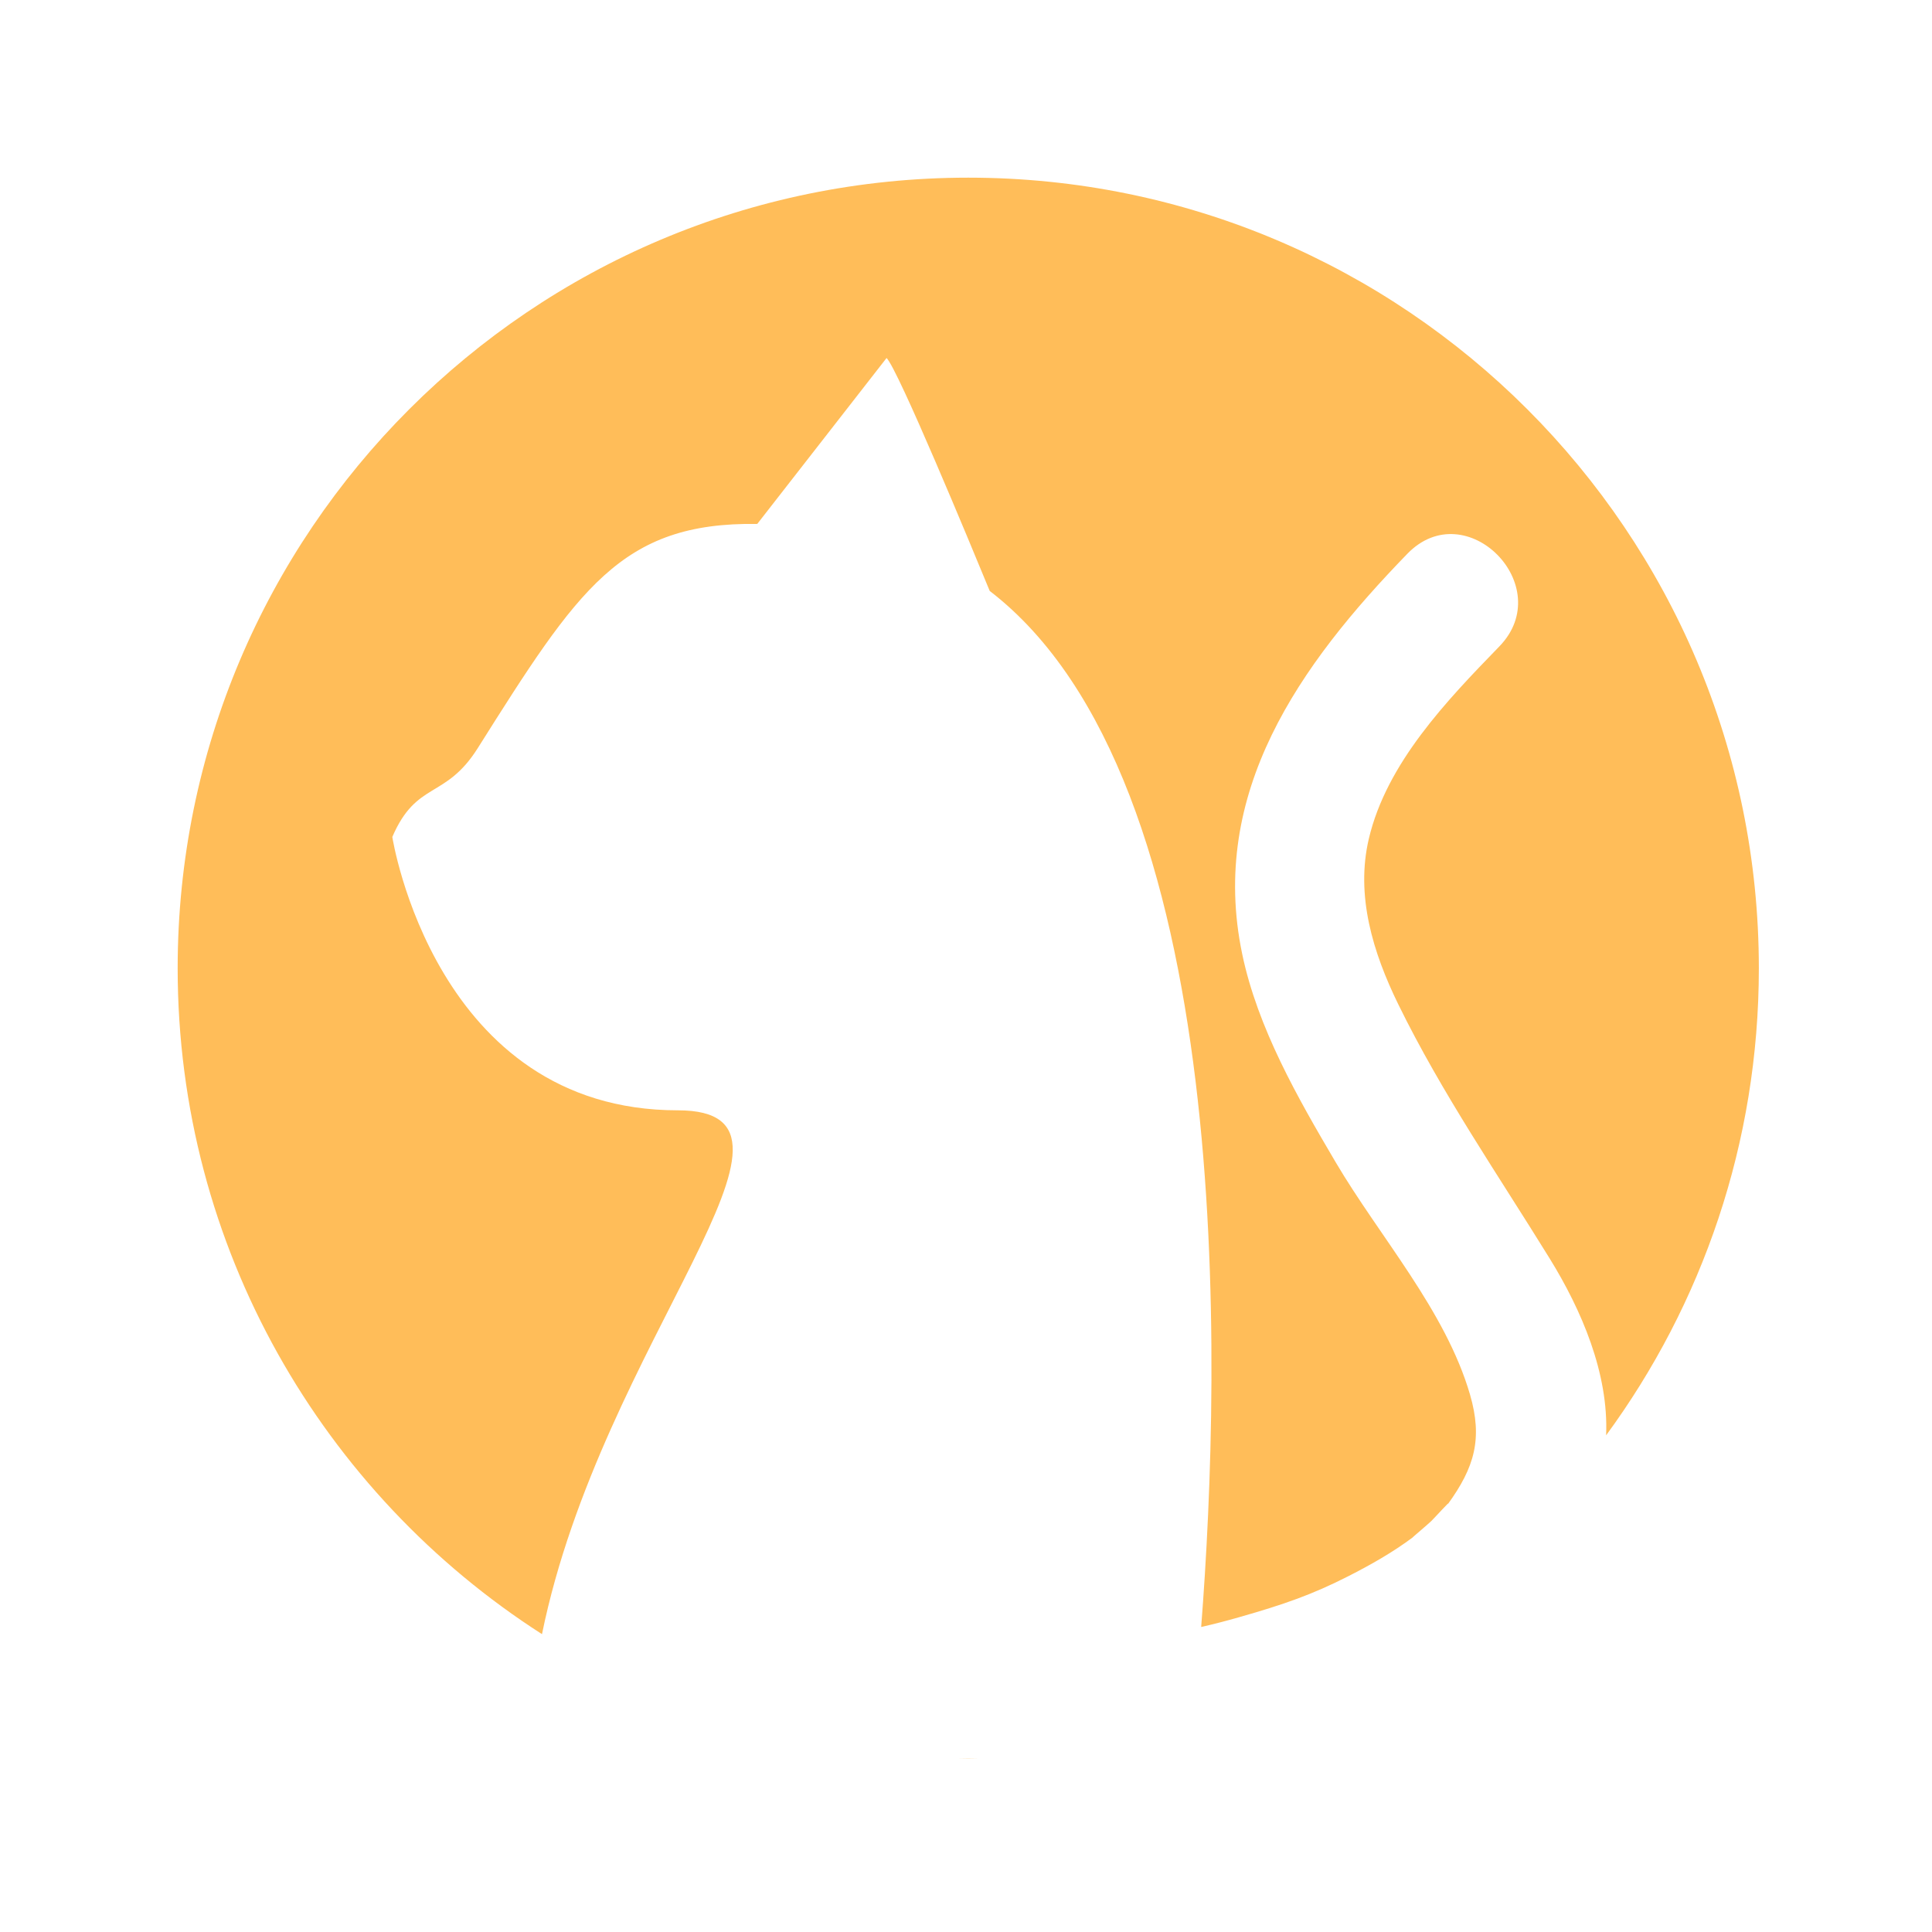 <svg xmlns="http://www.w3.org/2000/svg" xmlns:xlink="http://www.w3.org/1999/xlink" width="500" zoomAndPan="magnify" viewBox="0 0 375 375" height="500" preserveAspectRatio="xMidYMid meet" version="1.0"><path fill="#ffbd59" d="M 131.566 215.512 C 84.387 215.512 76.148 162.453 76.148 162.453 C 80.859 151.508 86.418 155.211 92.711 145.246 C 112.219 114.289 120.527 101.324 146.984 101.695 L 172.082 69.488 C 174.332 71.734 188.328 105.531 192.105 114.703 C 239.957 151.492 237.125 264.652 233.148 315.797 C 235.617 315.238 238.07 314.598 240.488 313.906 C 249.289 311.402 254.758 309.48 261.723 305.934 C 266.047 303.73 270.305 301.324 274.203 298.414 C 273.973 298.543 277.141 295.891 277.809 295.238 C 278.508 294.559 281.754 290.961 280.996 292 C 286.215 284.812 287.82 279.258 285.324 270.668 C 280.578 254.387 267.793 240.07 259.254 225.59 C 251.883 213.086 244.121 199.555 241.113 185.188 C 234.559 153.836 252.262 129.02 273.172 107.48 C 284.582 95.727 302.383 113.777 291.012 125.48 C 280.836 135.969 269.141 148.105 265.684 162.824 C 263.102 173.84 266.469 184.863 271.434 194.996 C 279.867 212.211 290.758 228.016 300.801 244.289 C 306.957 254.27 312.258 266.531 311.746 278.594 C 330.383 253.195 341.391 221.852 341.391 187.941 C 341.391 103.195 272.688 34.484 187.941 34.484 C 103.195 34.488 34.484 103.195 34.484 187.941 C 34.488 242.215 62.668 289.91 105.199 317.188 C 116.805 260.297 162.719 215.512 131.566 215.512 " fill-opacity="1" fill-rule="nonzero"/><path fill="#ffbd59" d="M 186.105 341.363 C 186.715 341.371 187.324 341.391 187.941 341.391 C 188.559 341.391 189.168 341.371 189.773 341.363 L 186.105 341.363 " fill-opacity="1" fill-rule="nonzero"/></svg>
